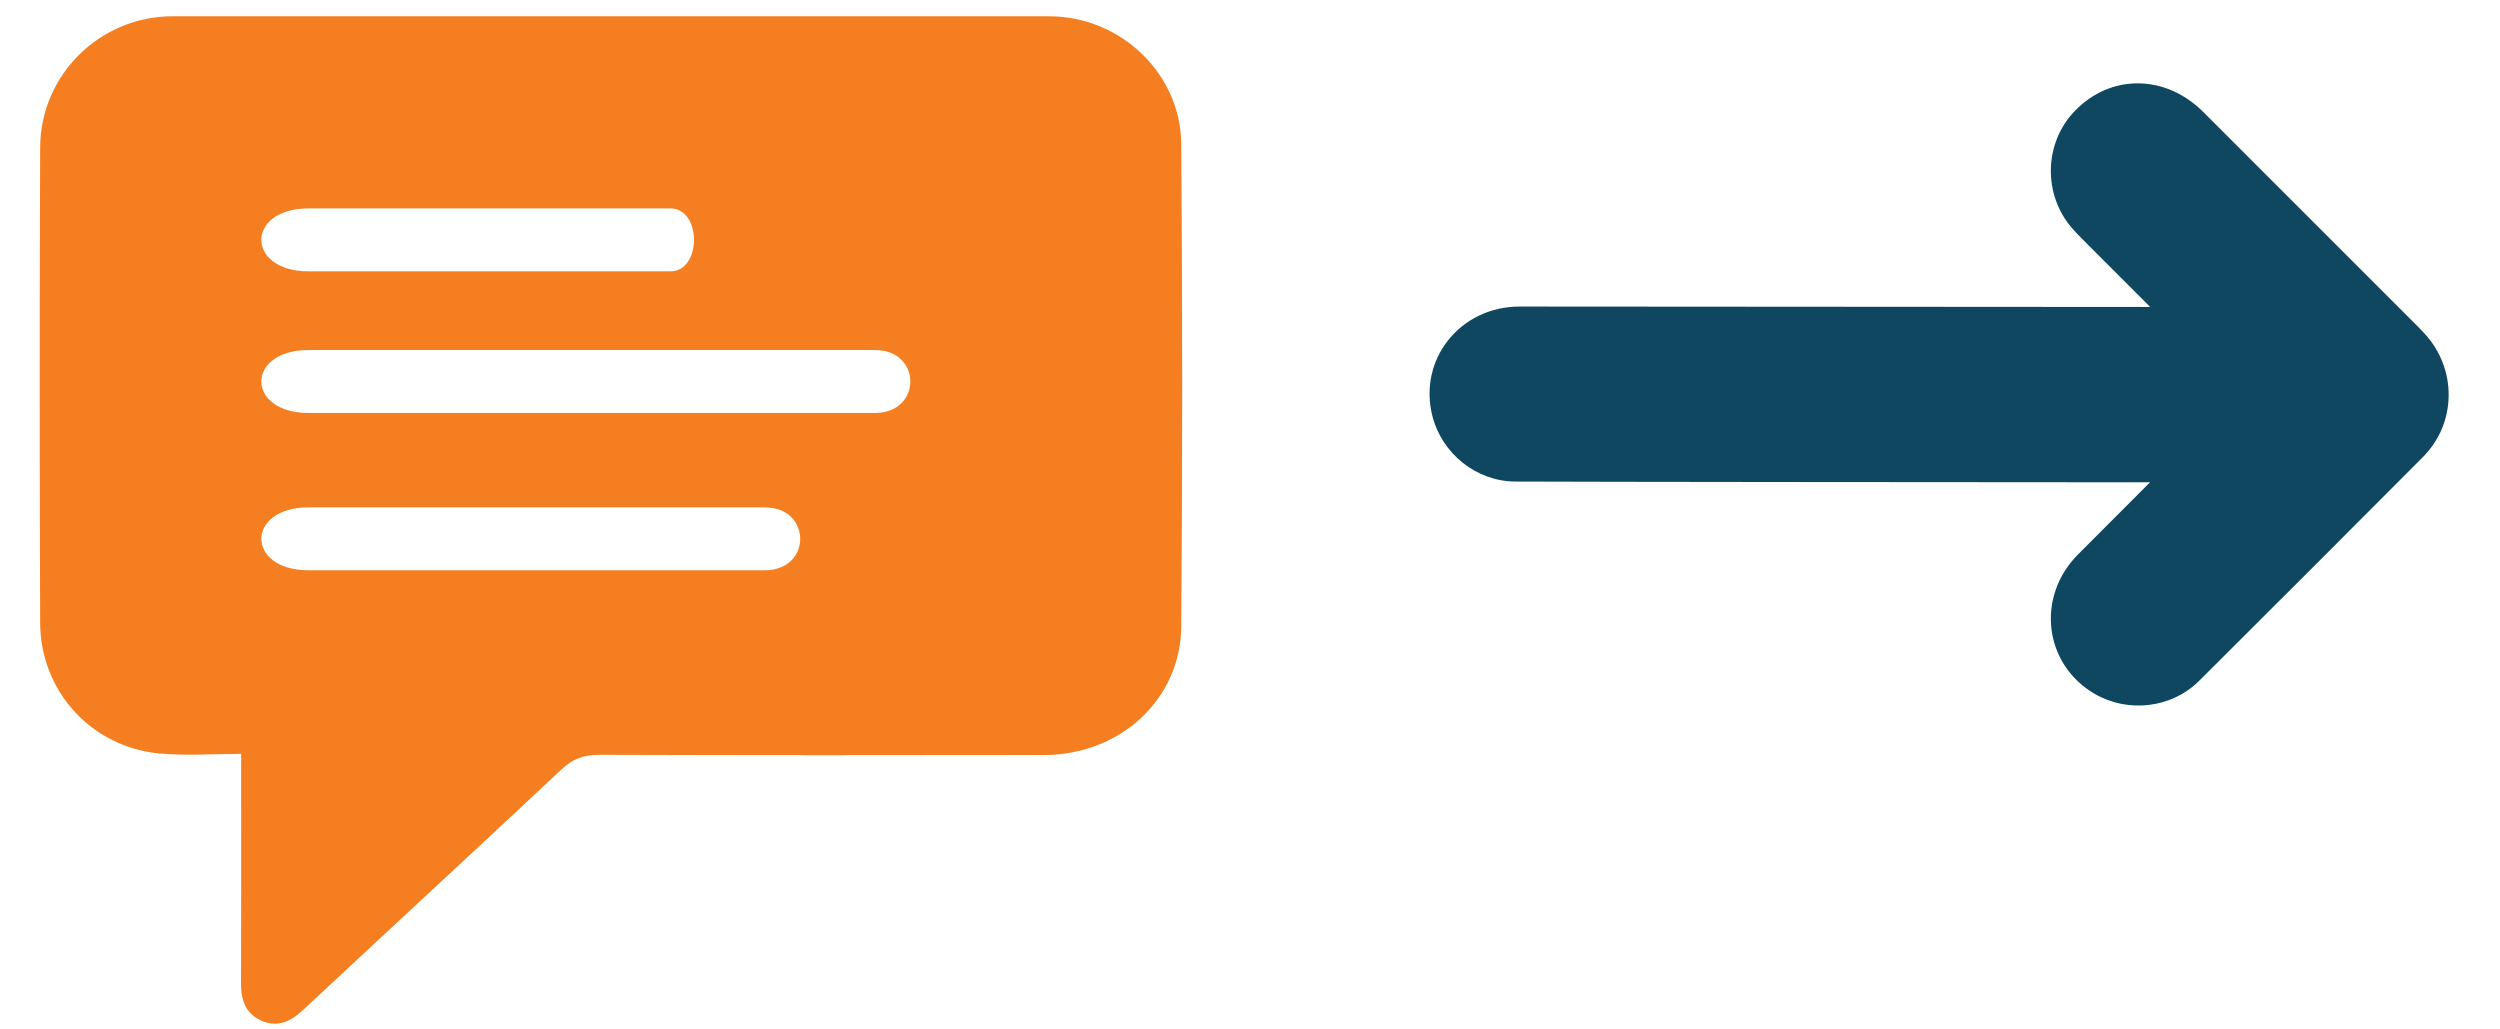 <?xml version="1.0" encoding="iso-8859-1"?>
<!-- Generator: Adobe Illustrator 16.0.3, SVG Export Plug-In . SVG Version: 6.00 Build 0)  -->
<!DOCTYPE svg PUBLIC "-//W3C//DTD SVG 1.1//EN" "http://www.w3.org/Graphics/SVG/1.1/DTD/svg11.dtd">
<svg version="1.1" id="Layer_1" xmlns="http://www.w3.org/2000/svg" xmlns:xlink="http://www.w3.org/1999/xlink" x="0px" y="0px"
	 width="170px" height="70px" viewBox="0 0 170 70" style="enable-background:new 0 0 170 70;" xml:space="preserve">
<path style="fill-rule:evenodd;clip-rule:evenodd;fill:#F57F20;" d="M80.327,9.805c-0.035-4.818-4.153-8.697-8.971-8.698
	C51.481,1.1,31.607,1.1,11.732,1.105c-4.924,0.002-8.983,3.976-9.002,8.92C2.69,20.799,2.694,31.57,2.729,42.342
	c0.015,4.659,3.485,8.463,8.124,8.895c1.77,0.166,3.566,0.027,5.544,0.027c0,0.679,0,1.106,0,1.535c0,4.69,0.01,9.381-0.009,14.072
	c-0.005,1.128,0.304,2.059,1.392,2.535c1.085,0.472,1.967,0.077,2.799-0.7c5.867-5.475,11.766-10.913,17.62-16.401
	c0.755-0.707,1.506-0.981,2.529-0.979c10.096,0.032,20.192,0.034,30.288,0.014c5.148-0.01,9.271-3.78,9.31-8.742
	C80.411,31.668,80.406,20.735,80.327,9.805z M20.981,14.172c7.489,0,16.048,0,24.606,0c2.14,0,2.14,4.279,0,4.279
	c-8.559,0-17.117,0-24.606,0C16.701,18.451,16.701,14.172,20.981,14.172z M20.981,23.801c12.839,0,25.677,0,38.516,0
	c3.209,0,3.209,4.28,0,4.28c-12.839,0-25.677,0-38.516,0C16.701,28.081,16.701,23.801,20.981,23.801z M20.981,34.5
	c9.629,0,20.327,0,31.026,0c3.21,0,3.21,4.279,0,4.279c-10.699,0-21.397,0-31.026,0C16.701,38.779,16.701,34.5,20.981,34.5z"/>
<path style="fill-rule:evenodd;clip-rule:evenodd;fill:#104760;" d="M164.759,31.079c-5.063,5.087-10.141,10.16-15.225,15.225
	c-1.866,1.86-4.846,2.2-7.117,0.867c-3.433-2.014-3.979-6.585-1.114-9.468c1.63-1.637,3.264-3.274,4.898-4.907
	c-14.427-0.008-37.787-0.025-43.159-0.05c-2.634-0.012-4.976-1.883-5.634-4.433c-0.993-3.853,1.861-7.466,5.926-7.468
	c4.182-0.003,31.934,0.015,42.881,0.029c-1.55-1.551-3.102-3.1-4.65-4.651c-0.236-0.236-0.467-0.476-0.685-0.729
	c-1.971-2.299-1.885-5.768,0.194-7.936c2.43-2.535,6.162-2.524,8.743,0.052c4.9,4.89,9.791,9.788,14.686,14.684
	c0.137,0.138,0.271,0.283,0.401,0.428C167.091,25.124,167.045,28.785,164.759,31.079z"/>
</svg>
